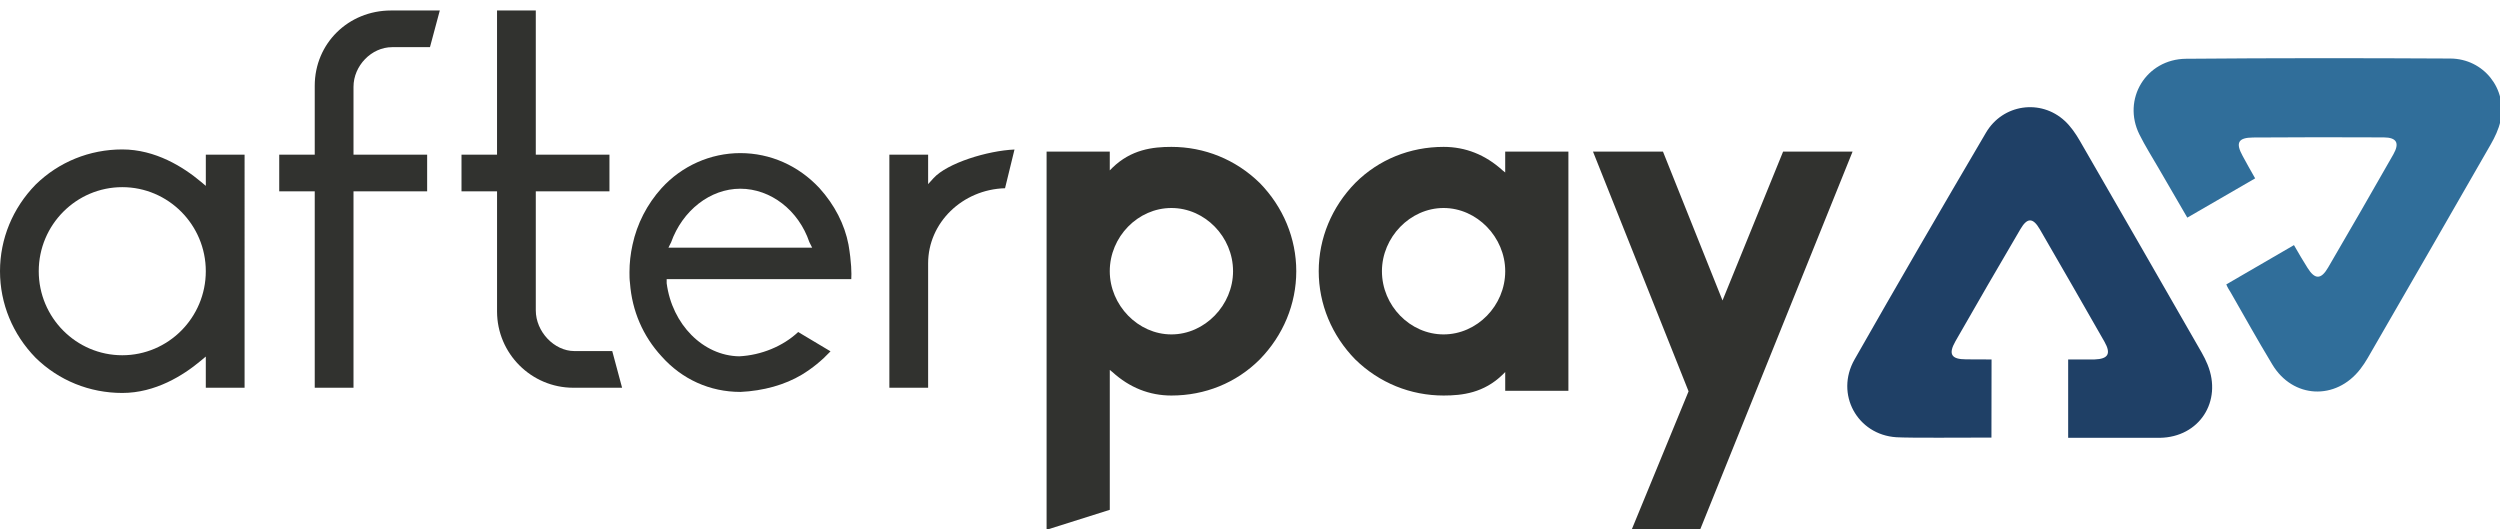 <?xml version="1.0" encoding="UTF-8" standalone="no"?>
<svg
   xmlns:dc="http://purl.org/dc/elements/1.1/"
   xmlns:cc="http://creativecommons.org/ns#"
   xmlns:rdf="http://www.w3.org/1999/02/22-rdf-syntax-ns#"
   xmlns:svg="http://www.w3.org/2000/svg"
   xmlns="http://www.w3.org/2000/svg"
   xmlns:sodipodi="http://sodipodi.sourceforge.net/DTD/sodipodi-0.dtd"
   xmlns:inkscape="http://www.inkscape.org/namespaces/inkscape"
   width="85"
   height="18"
   viewBox="0 0 85 18"
   version="1.1"
   id="svg16"
   sodipodi:docname="afterpay.svg"
   inkscape:version="0.92.5 (2060ec1f9f, 2020-04-08)">
  <defs
     id="defs20" />
  <sodipodi:namedview
     pagecolor="#ffffff"
     bordercolor="#666666"
     borderopacity="1"
     objecttolerance="10"
     gridtolerance="10"
     guidetolerance="10"
     inkscape:pageopacity="0"
     inkscape:pageshadow="2"
     inkscape:window-width="1366"
     inkscape:window-height="716"
     id="namedview18"
     showgrid="false"
     inkscape:zoom="1.9857143"
     inkscape:cx="70"
     inkscape:cy="14.5"
     inkscape:window-x="0"
     inkscape:window-y="0"
     inkscape:window-maximized="1"
     inkscape:current-layer="svg16" />
  <g
     id="Symbols-+-navigation"
     transform="matrix(0.611,0,0,0.611,0,0.293)"
     style="fill:none;fill-rule:evenodd;stroke:none;stroke-width:1">
    <g
       id="Full.H.logout_wishlist"
       transform="translate(-71,-22)">
      <g
         id="Top-Nav---logged-out">
        <g
           id="afterpay_logo"
           transform="translate(71,22)">
          <path
             d="m 68.615,14.612 c 0,-1.918 -1.569,-3.517 -3.43,-3.517 -1.861,0 -3.43,1.599 -3.43,3.517 0,1.89 1.57,3.517 3.43,3.517 1.86,0 3.43,-1.628 3.43,-3.517 z m 1.483,-4.912 c 1.308,1.337 2.035,3.081 2.035,4.912 0,1.832 -0.727,3.575 -2.035,4.912 -1.308,1.308 -3.052,2.006 -4.912,2.006 -1.221,0 -2.326,-0.436 -3.285,-1.308 l -0.145,-0.116 v 7.784 L 58.239,29 V 7.955 H 61.755 v 1.047 l 0.145,-0.146 c 1.047,-1.017 2.238,-1.162 3.285,-1.162 1.831,0 3.575,0.698 4.912,2.006 z"
             id="Fill-1"
             inkscape:connector-curvature="0"
             style="fill:#31322f" />
          <path
             d="m 76.9,14.612 c 0,1.919 1.57,3.517 3.43,3.517 1.86,0 3.43,-1.599 3.43,-3.517 0,-1.889 -1.569,-3.517 -3.43,-3.517 -1.861,0 -3.43,1.628 -3.43,3.517 z m -1.483,4.912 c -1.308,-1.337 -2.035,-3.081 -2.035,-4.912 0,-1.831 0.727,-3.575 2.035,-4.912 C 76.725,8.392 78.469,7.694 80.33,7.694 c 1.22,0 2.325,0.436 3.284,1.308 l 0.145,0.116 V 7.955 h 3.517 V 21.268 H 83.76 V 20.222 l -0.145,0.146 c -1.046,1.017 -2.238,1.162 -3.284,1.162 -1.832,0 -3.575,-0.698 -4.913,-2.006 z"
             id="Fill-4"
             inkscape:connector-curvature="0"
             style="fill:#31322f" />
          <polyline
             id="Fill-7"
             points="90.794 29 93.963 21.297 88.644 7.955 92.538 7.955 95.852 16.24 99.224 7.955 103.09 7.955 94.602 29 90.794 29"
             style="fill:#31322f" />
          <path
             d="m 6.804,9.935 c -2.563,0 -4.648,2.098 -4.648,4.677 0,2.579 2.085,4.677 4.648,4.677 2.563,0 4.648,-2.098 4.648,-4.677 0,-2.579 -2.085,-4.677 -4.648,-4.677 z m 0,11.452 C 4.985,21.387 3.272,20.693 1.983,19.431 0.705,18.124 0,16.412 0,14.612 0,12.812 0.705,11.099 1.986,9.79 c 1.287,-1.259 2.999,-1.954 4.819,-1.954 1.841,0 3.391,0.974 4.366,1.791 l 0.282,0.236 v -1.736 h 2.157 V 21.097 H 11.452 V 19.361 L 11.171,19.596 C 10.195,20.413 8.645,21.387 6.804,21.387 Z"
             id="Fill-10"
             inkscape:connector-curvature="0"
             style="fill:#31322f" />
          <path
             d="M 17.514,21.097 V 10.168 H 15.538 V 8.127 H 17.514 V 4.293 c 0,-2.349 1.865,-4.189 4.246,-4.189 h 2.713 L 23.926,2.145 h -2.107 c -1.144,0 -2.148,1.031 -2.148,2.206 v 3.775 h 4.098 V 10.168 H 19.671 V 21.097 H 17.514"
             id="Fill-11"
             inkscape:connector-curvature="0"
             style="fill:#31322f" />
          <path
             d="m 31.905,21.097 c -2.342,0 -4.246,-1.906 -4.246,-4.247 V 10.168 H 25.681 V 8.127 h 1.977 V 0.104 h 2.157 V 8.127 h 4.099 v 2.041 h -4.099 v 6.624 c 0,1.185 1.024,2.264 2.148,2.264 h 2.106 l 0.548,2.041 h -2.713"
             id="Fill-12"
             inkscape:connector-curvature="0"
             style="fill:#31322f" />
          <path
             d="m 41.194,10.022 c -1.667,0 -3.216,1.202 -3.853,2.992 l -0.021,0.039 -0.123,0.248 h 7.996 L 45.038,12.994 C 44.44,11.226 42.892,10.022 41.194,10.022 Z m -0.004,11.307 c -1.688,-0.001 -3.241,-0.703 -4.374,-1.977 -1.039,-1.126 -1.647,-2.537 -1.76,-4.084 -0.028,-0.204 -0.028,-0.395 -0.028,-0.598 0,-0.508 0.057,-1.024 0.17,-1.532 0.25,-1.166 0.809,-2.254 1.617,-3.149 1.126,-1.239 2.722,-1.949 4.378,-1.949 1.671,0 3.237,0.693 4.409,1.951 0.841,0.931 1.4,2.018 1.614,3.142 0.169,0.993 0.173,1.609 0.155,1.919 H 37.098 v 0.23 c 0.301,2.297 2.035,4.036 4.035,4.066 1.229,-0.06 2.442,-0.563 3.283,-1.352 l 1.8,1.075 c -0.488,0.517 -1.011,0.943 -1.593,1.297 -0.949,0.569 -2.136,0.902 -3.432,0.963 z"
             id="Fill-13"
             inkscape:connector-curvature="0"
             style="fill:#31322f" />
          <path
             d="M 49.49,21.097 V 8.127 h 2.157 v 1.639 l 0.298,-0.329 c 0.765,-0.844 3.013,-1.532 4.508,-1.596 l -0.526,2.154 c -2.372,0.068 -4.28,1.917 -4.28,4.181 v 6.921 h -2.157"
             id="Fill-14"
             inkscape:connector-curvature="0"
             style="fill:#31322f" />
          <path
             d="m 121.714,11.632 c 1.282,-0.742 2.488,-1.44 3.777,-2.186 -0.417,-0.733 -0.316,-0.556 -0.696,-1.248 -0.403,-0.732 -0.251,-1.02 0.581,-1.026 2.423,-0.017 4.847,-0.019 7.271,-0.006 0.72,0.004 0.894,0.312 0.533,0.947 -1.199,2.108 -2.411,4.208 -3.633,6.302 -0.391,0.669 -0.732,0.667 -1.14,0.013 -0.419,-0.672 -0.308,-0.506 -0.756,-1.268 -1.264,0.734 -2.528,1.468 -3.765,2.186 0.074,0.194 0.169,0.318 0.247,0.453 0.933,1.623 1.349,2.398 2.313,4.003 1.142,1.902 3.536,2.016 4.895,0.259 0.151,-0.195 0.289,-0.403 0.413,-0.617 2.287,-3.962 4.575,-7.922 6.849,-11.892 0.23,-0.402 0.438,-0.841 0.538,-1.289 0.398,-1.787 -0.927,-3.476 -2.79,-3.486 -4.901,-0.026 -9.803,-0.03 -14.704,0.013 -2.232,0.02 -3.574,2.255 -2.593,4.219 0.32,0.64 0.703,1.247 1.062,1.867 0.676,1.166 0.854,1.473 1.6,2.755"
             id="Fill-16"
             inkscape:connector-curvature="0"
             style="fill:#306e9a" />
          <path
             d="m 110.817,23.871 c 0.002,-1.47 0.006,-4.348 0.006,-4.348 0,0 -0.603,-0.006 -1.417,-0.006 -0.829,0 -1,-0.293 -0.591,-1.01 1.193,-2.088 2.399,-4.168 3.617,-6.241 0.362,-0.616 0.682,-0.67 1.078,0.015 1.203,2.083 2.41,4.165 3.597,6.257 0.379,0.668 0.208,0.96 -0.557,0.985 -0.789,0 -1.464,-9.07e-4 -1.464,-9.07e-4 l -3e-4,4.361 c 0,0 3.218,6.05e-4 5.099,6.05e-4 2.2,-0.033 3.491,-2.029 2.66,-4.071 -0.092,-0.227 -0.201,-0.449 -0.323,-0.662 -2.259,-3.936 -4.518,-7.872 -6.79,-11.801 -0.23,-0.398 -0.503,-0.795 -0.838,-1.104 -1.335,-1.232 -3.444,-0.936 -4.381,0.657 -2.464,4.192 -4.909,8.396 -7.314,12.622 -1.095,1.925 0.154,4.19 2.328,4.327 0.708,0.045 3.73,0.019 5.291,0.019"
             id="Fill-18"
             inkscape:connector-curvature="0"
             style="fill:#1f4066" />
        </g>
      </g>
    </g>
  </g>
</svg>
